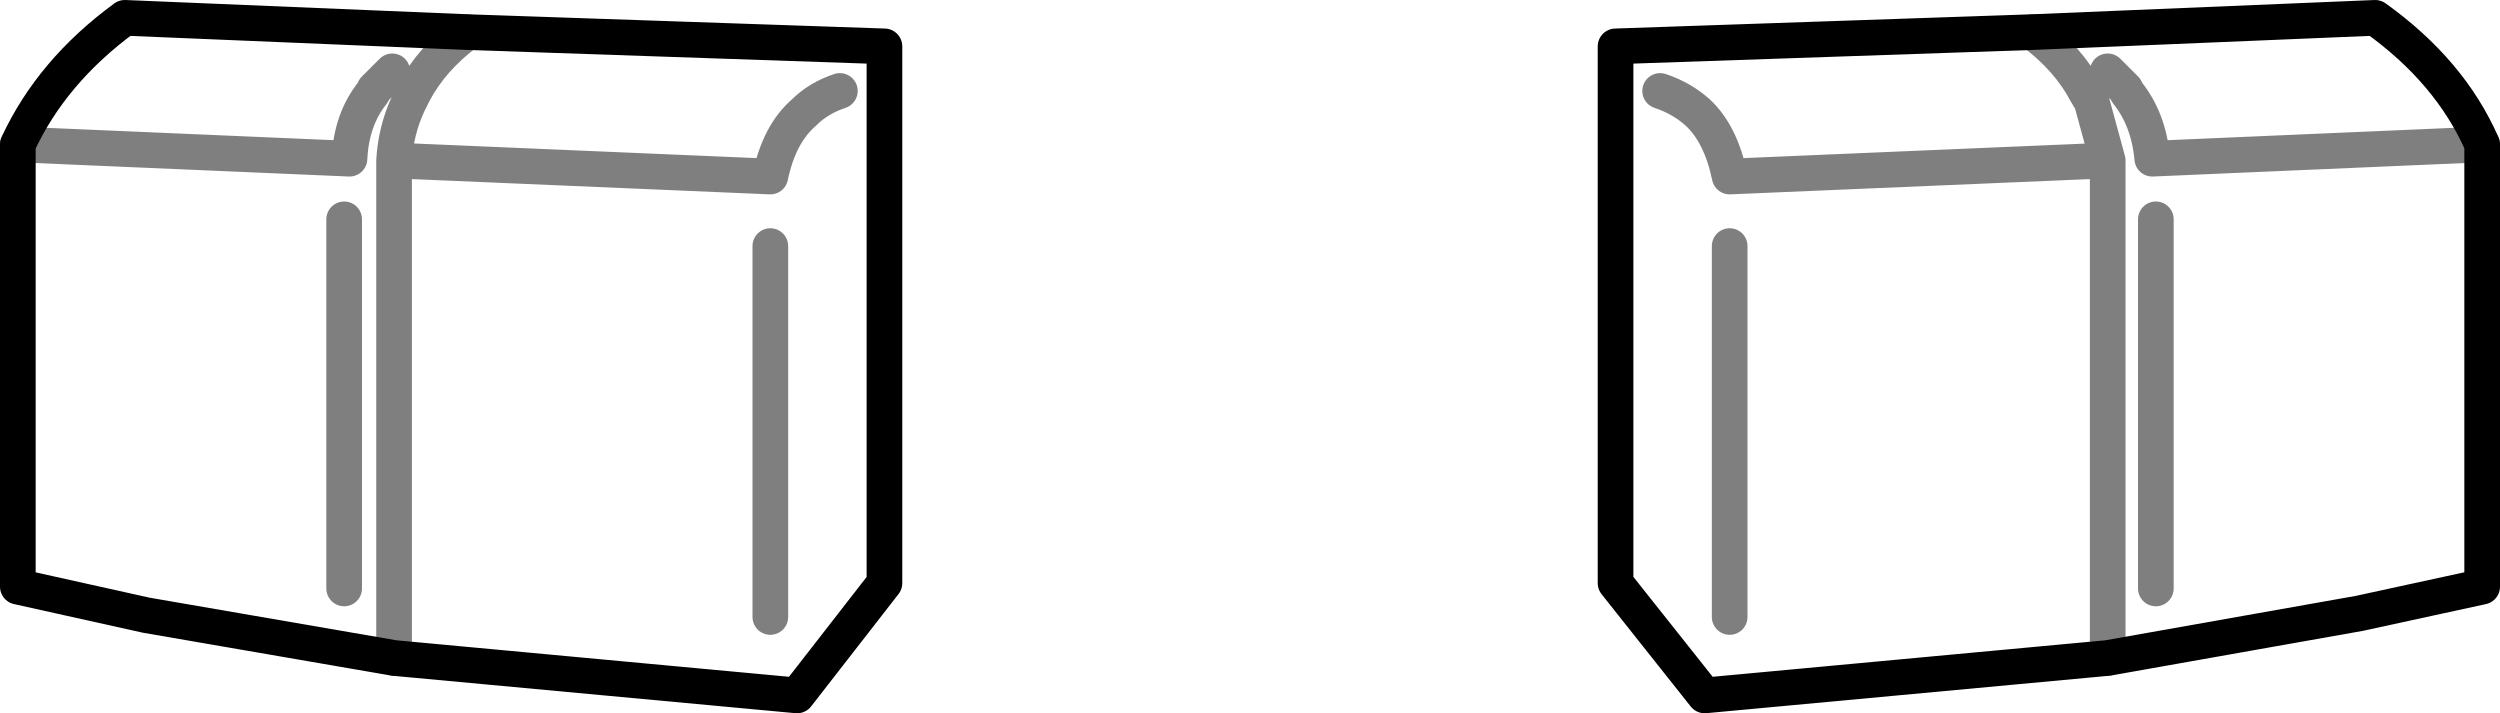 <?xml version="1.0" encoding="UTF-8" standalone="no"?>
<svg xmlns:xlink="http://www.w3.org/1999/xlink" height="20.0px" width="70.1px" xmlns="http://www.w3.org/2000/svg">
  <g transform="matrix(1.0, 0.0, 0.0, 1.0, -364.85, -317.05)">
    <path d="M388.4 319.6 Q387.8 319.8 387.4 320.2 386.7 320.8 386.45 322.0 L375.9 321.55 375.9 335.5 M377.95 317.95 Q376.95 318.7 376.45 319.65 L376.3 319.95 Q375.95 320.7 375.9 321.55 M365.35 321.1 L374.65 321.5 Q374.7 320.4 375.3 319.65 L375.35 319.55 375.85 319.05 M374.5 333.55 L374.5 323.2 M386.45 323.95 L386.45 334.35 M434.45 321.1 L425.2 321.5 Q425.1 320.4 424.5 319.65 L424.45 319.55 423.95 319.05 M423.95 335.5 L423.95 321.55 413.35 322.0 Q413.1 320.8 412.45 320.2 412.0 319.8 411.4 319.6 M423.95 321.55 L423.5 319.9 423.35 319.65 Q422.85 318.7 421.85 317.95 M413.35 323.95 L413.35 334.35 M425.3 333.55 L425.3 323.2" fill="none" stroke="#000000" stroke-linecap="round" stroke-linejoin="round" stroke-opacity="0.502" stroke-width="1.0"/>
    <path d="M375.9 335.5 L387.2 336.55 389.65 333.4 389.65 318.35 377.95 317.95 M375.9 335.5 L368.95 334.3 365.35 333.5 365.35 321.1 Q366.3 319.05 368.35 317.55 L377.95 317.95 M434.45 321.1 L434.45 333.5 431.0 334.25 423.95 335.5 412.65 336.55 410.15 333.4 410.15 318.35 421.85 317.95 431.45 317.55 Q433.55 319.05 434.45 321.1" fill="none" stroke="#000000" stroke-linecap="round" stroke-linejoin="round" stroke-width="1.0"/>
  </g>
</svg>
